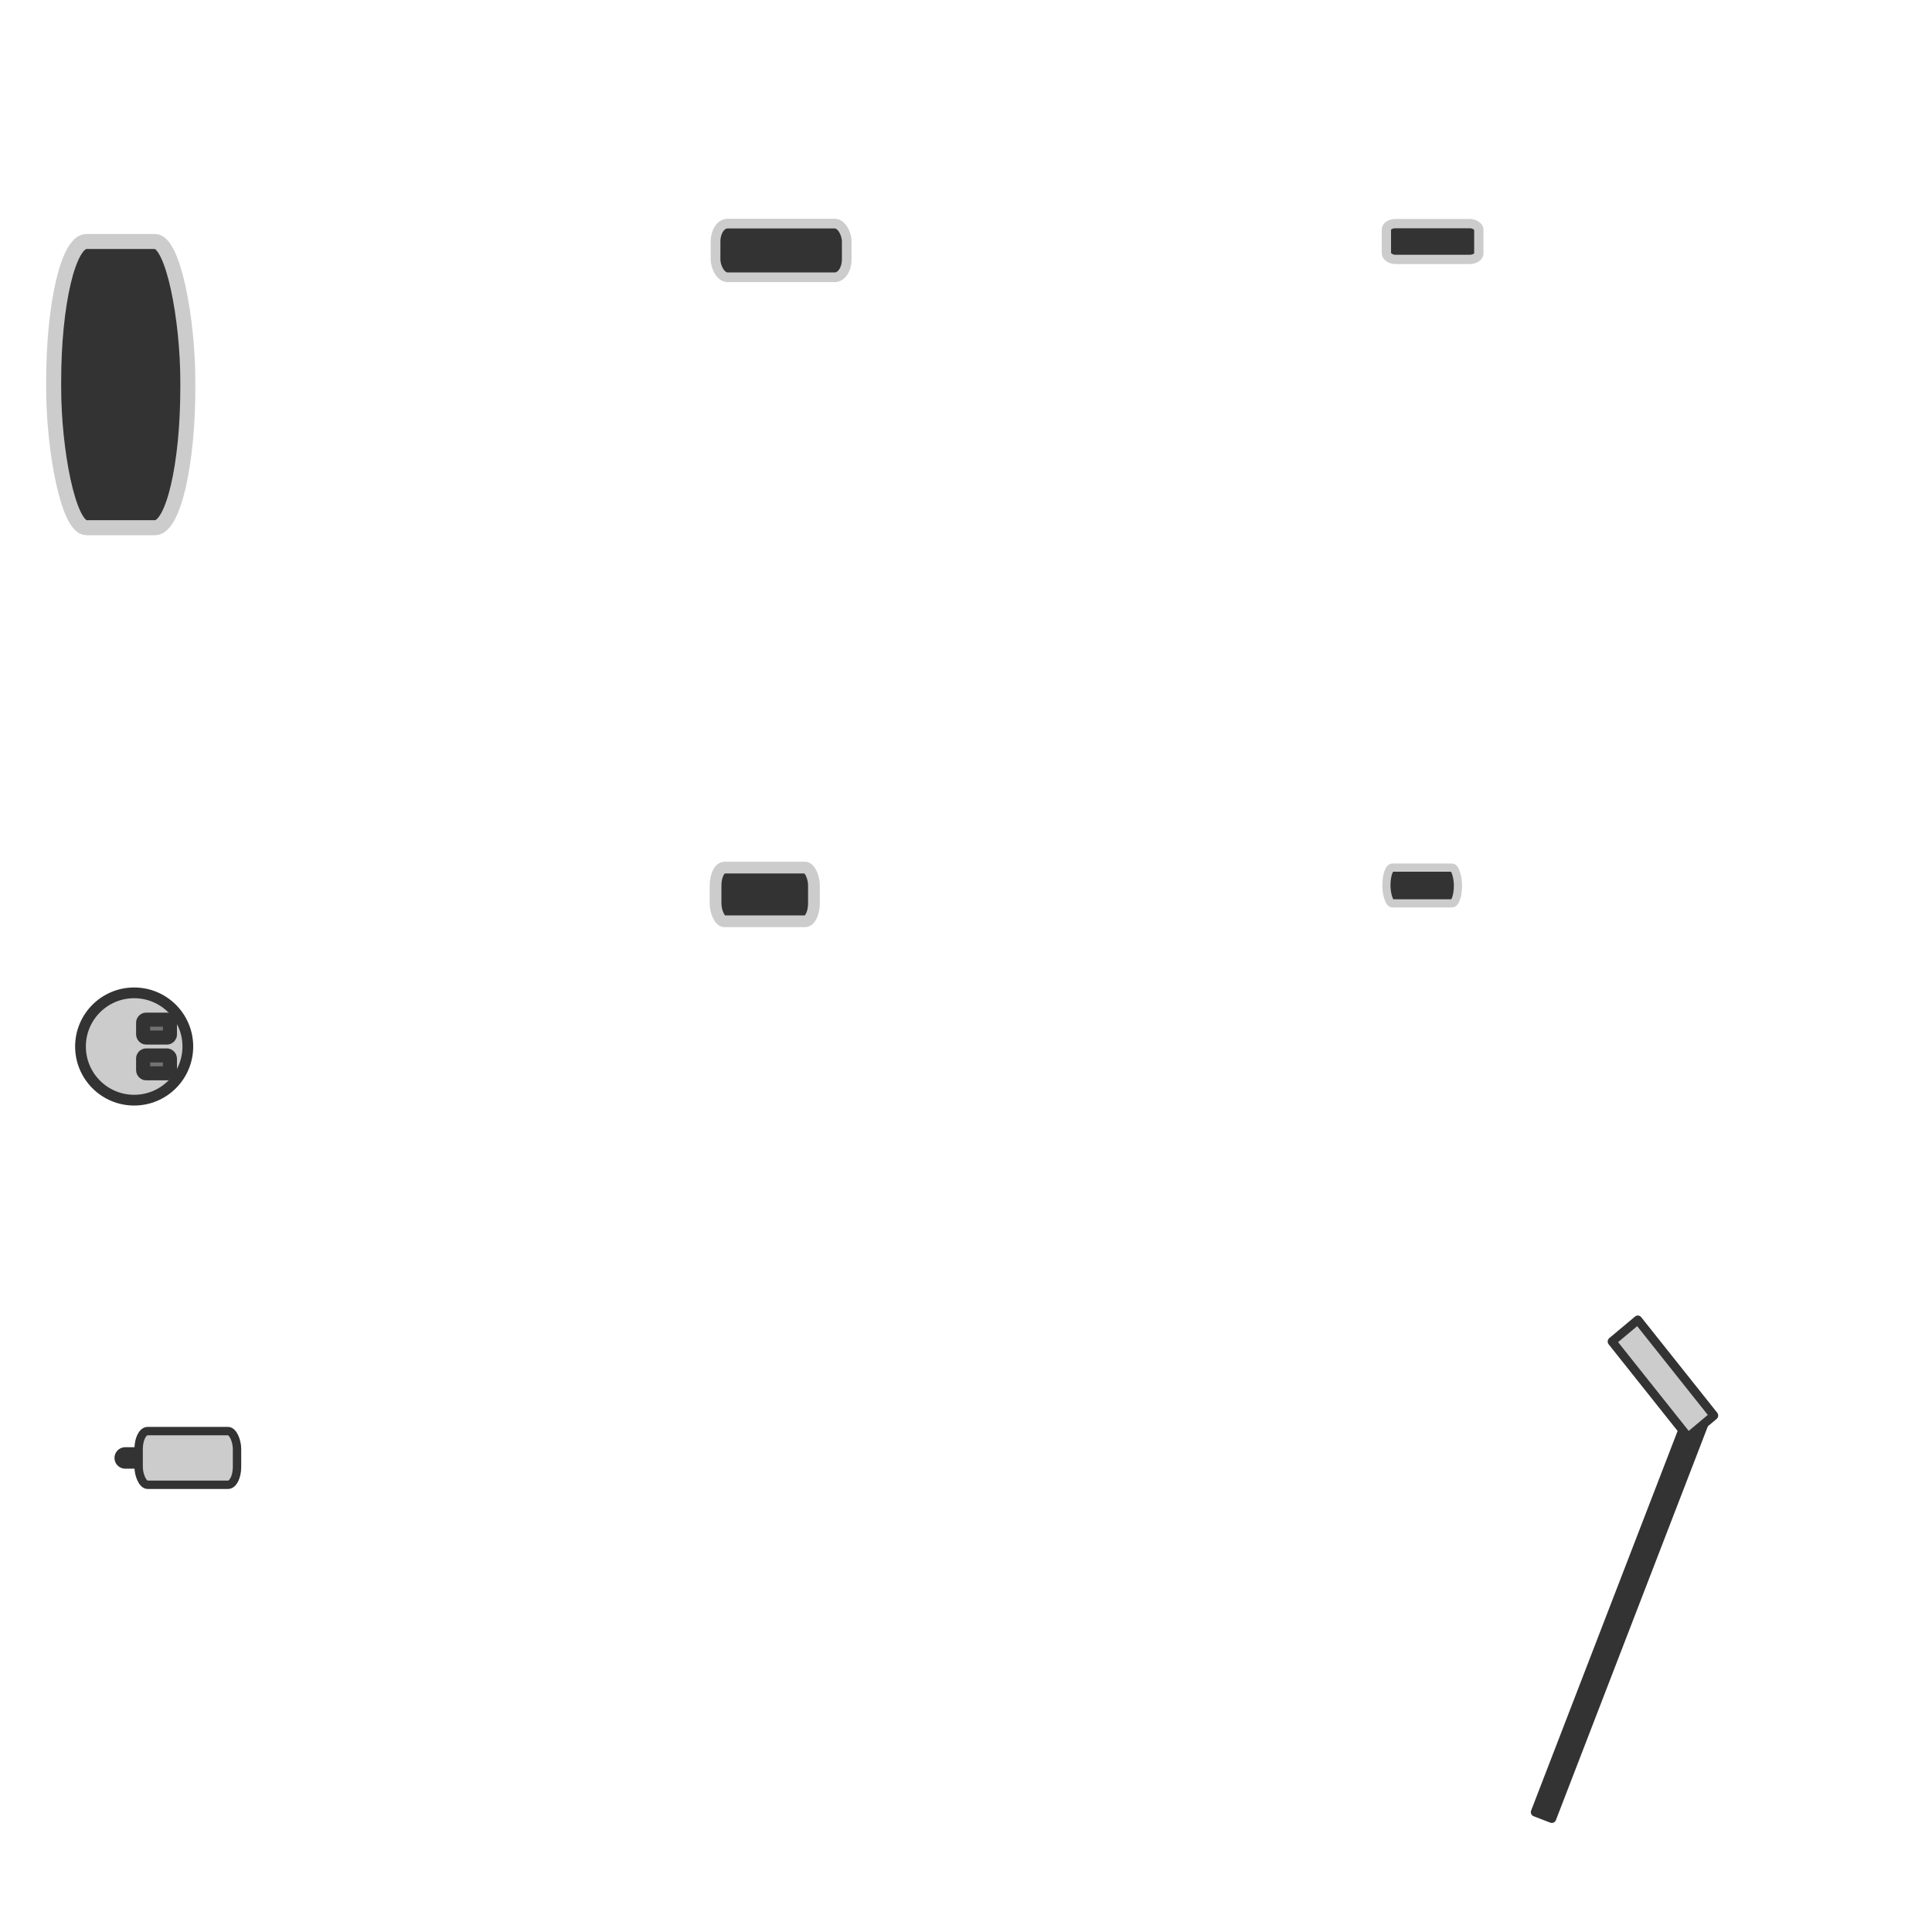 <?xml version="1.0" encoding="UTF-8" standalone="no"?>
<!-- Created with Inkscape (http://www.inkscape.org/) -->

<svg
   width="648"
   height="648"
   viewBox="0 0 171.45 171.45"
   version="1.1"
   id="svg5"
   inkscape:version="1.2.1 (1:1.2.1+202210291244+9c6d41e410)"
   sodipodi:docname="test_player.svg"
   inkscape:export-filename="test_player.png"
   inkscape:export-xdpi="96"
   inkscape:export-ydpi="96"
   xml:space="preserve"
   xmlns:inkscape="http://www.inkscape.org/namespaces/inkscape"
   xmlns:sodipodi="http://sodipodi.sourceforge.net/DTD/sodipodi-0.dtd"
   xmlns="http://www.w3.org/2000/svg"
   xmlns:svg="http://www.w3.org/2000/svg"><sodipodi:namedview
     id="namedview7"
     pagecolor="#ffffff"
     bordercolor="#000000"
     borderopacity="0.25"
     inkscape:showpageshadow="2"
     inkscape:pageopacity="0.0"
     inkscape:pagecheckerboard="0"
     inkscape:deskcolor="#d1d1d1"
     inkscape:document-units="px"
     showgrid="true"
     inkscape:zoom="6.0542368"
     inkscape:cx="368.99779"
     inkscape:cy="145.18758"
     inkscape:window-width="3838"
     inkscape:window-height="2125"
     inkscape:window-x="0"
     inkscape:window-y="0"
     inkscape:window-maximized="1"
     inkscape:current-layer="layer1"><inkscape:grid
       type="xygrid"
       id="grid519"
       empspacing="216"
       visible="true"
       snapvisiblegridlinesonly="true"
       enabled="true"
       spacingx="0.265"
       spacingy="0.265"
       originx="0"
       originy="0"
       empcolor="#0099e5"
       empopacity="0.549" /></sodipodi:namedview><defs
     id="defs2" /><g
     inkscape:label="Layer 1"
     inkscape:groupmode="layer"
     id="layer1"><path
       style="fill:#333333;fill-opacity:1;fill-rule:evenodd;stroke:#333333;stroke-width:1.905;stroke-linecap:square;stroke-linejoin:round;stroke-miterlimit:0;stroke-dasharray:none;stroke-opacity:1;paint-order:stroke fill markers"
       d="m 11.113,129.381 h 5.556 z"
       id="path1596" /><rect
       style="fill:#333333;fill-opacity:1;fill-rule:evenodd;stroke:#333333;stroke-width:0.777;stroke-linecap:round;stroke-linejoin:round;stroke-miterlimit:0"
       id="rect452"
       width="38.646"
       height="1.579"
       x="62.339"
       y="184.987"
       transform="matrix(-0.36,0.933,0.933,0.36,0,0)" /><rect
       style="fill:#cccccc;fill-opacity:1;fill-rule:evenodd;stroke:#333333;stroke-width:0.776;stroke-linecap:round;stroke-linejoin:round;stroke-miterlimit:0;stroke-dasharray:none"
       id="rect465"
       width="2.983"
       height="10.835"
       x="-40.807"
       y="183.055"
       transform="matrix(-0.767,0.642,0.623,0.783,0,0)"
       inkscape:export-filename="./rect465.png"
       inkscape:export-xdpi="96"
       inkscape:export-ydpi="96" /><path
       style="fill:none;fill-rule:evenodd;stroke:#333333;stroke-width:2.307;stroke-linecap:round;stroke-linejoin:round;stroke-miterlimit:0"
       d="M 17.394,36.229 Z"
       id="path575" /><rect
       style="fill:#333333;fill-opacity:1;fill-rule:evenodd;stroke:#cccccc;stroke-width:1.333;stroke-linecap:square;stroke-linejoin:round;stroke-miterlimit:0;stroke-dasharray:none;stroke-opacity:1;paint-order:stroke fill markers"
       id="rect1495"
       width="11.906"
       height="25.4"
       x="4.762"
       y="21.431"
       rx="2.91"
       ry="12.435" /><rect
       style="fill:#333333;fill-opacity:1;fill-rule:evenodd;stroke:#cccccc;stroke-width:0.86;stroke-linecap:square;stroke-linejoin:round;stroke-miterlimit:0;stroke-opacity:1;paint-order:stroke fill markers"
       id="rect1499"
       width="11.642"
       height="4.762"
       x="63.5"
       y="19.844"
       rx="1.058"
       ry="1.588" /><rect
       style="fill:#333333;fill-opacity:1;fill-rule:evenodd;stroke:#cccccc;stroke-width:0.825;stroke-linecap:square;stroke-linejoin:round;stroke-miterlimit:0;stroke-dasharray:none;stroke-opacity:1;paint-order:stroke fill markers"
       id="rect1501"
       width="8.202"
       height="3.175"
       x="123.032"
       y="19.844"
       rx="0.794"
       ry="0.529" /><ellipse
       style="fill:#cccccc;fill-opacity:1;fill-rule:evenodd;stroke:#333333;stroke-width:0.953;stroke-linecap:square;stroke-linejoin:round;stroke-miterlimit:0;stroke-opacity:1;paint-order:stroke fill markers"
       id="path1516"
       cx="11.906"
       cy="92.869"
       rx="4.763"
       ry="4.762" /><rect
       style="fill:#333333;fill-opacity:1;fill-rule:evenodd;stroke:#cccccc;stroke-width:1.042;stroke-linecap:square;stroke-linejoin:round;stroke-miterlimit:0;stroke-opacity:1;paint-order:stroke fill markers;stroke-dasharray:none"
       id="rect1520"
       width="8.731"
       height="4.762"
       x="63.5"
       y="76.994"
       rx="0.794"
       ry="1.588" /><rect
       style="fill:#333333;fill-opacity:1;fill-rule:evenodd;stroke:#cccccc;stroke-width:0.726;stroke-linecap:square;stroke-linejoin:round;stroke-miterlimit:0;stroke-opacity:1;paint-order:stroke fill markers;stroke-dasharray:none"
       id="rect1522"
       width="6.35"
       height="3.175"
       x="123.032"
       y="76.994"
       rx="0.529"
       ry="1.587" /><rect
       style="fill:#cccccc;fill-opacity:1;fill-rule:evenodd;stroke:#333333;stroke-width:0.745;stroke-linecap:square;stroke-linejoin:round;stroke-miterlimit:0;stroke-opacity:1;paint-order:stroke fill markers"
       id="rect1540"
       width="8.731"
       height="4.762"
       x="12.303"
       y="127"
       rx="0.794"
       ry="1.588" /><rect
       style="fill:#727272;fill-opacity:1;fill-rule:evenodd;stroke:#333333;stroke-width:1.247;stroke-linecap:square;stroke-linejoin:round;stroke-miterlimit:0;stroke-dasharray:none;stroke-opacity:1;paint-order:stroke fill markers"
       id="rect1990"
       width="2.381"
       height="1.587"
       x="12.7"
       y="90.487"
       ry="0.265"
       rx="0.265" /><rect
       style="fill:#727272;fill-opacity:1;fill-rule:evenodd;stroke:#333333;stroke-width:1.247;stroke-linecap:square;stroke-linejoin:round;stroke-miterlimit:0;stroke-dasharray:none;stroke-opacity:1;paint-order:stroke fill markers"
       id="rect2061"
       width="2.381"
       height="1.587"
       x="12.7"
       y="93.662"
       ry="0.265"
       rx="0.265" /></g></svg>
